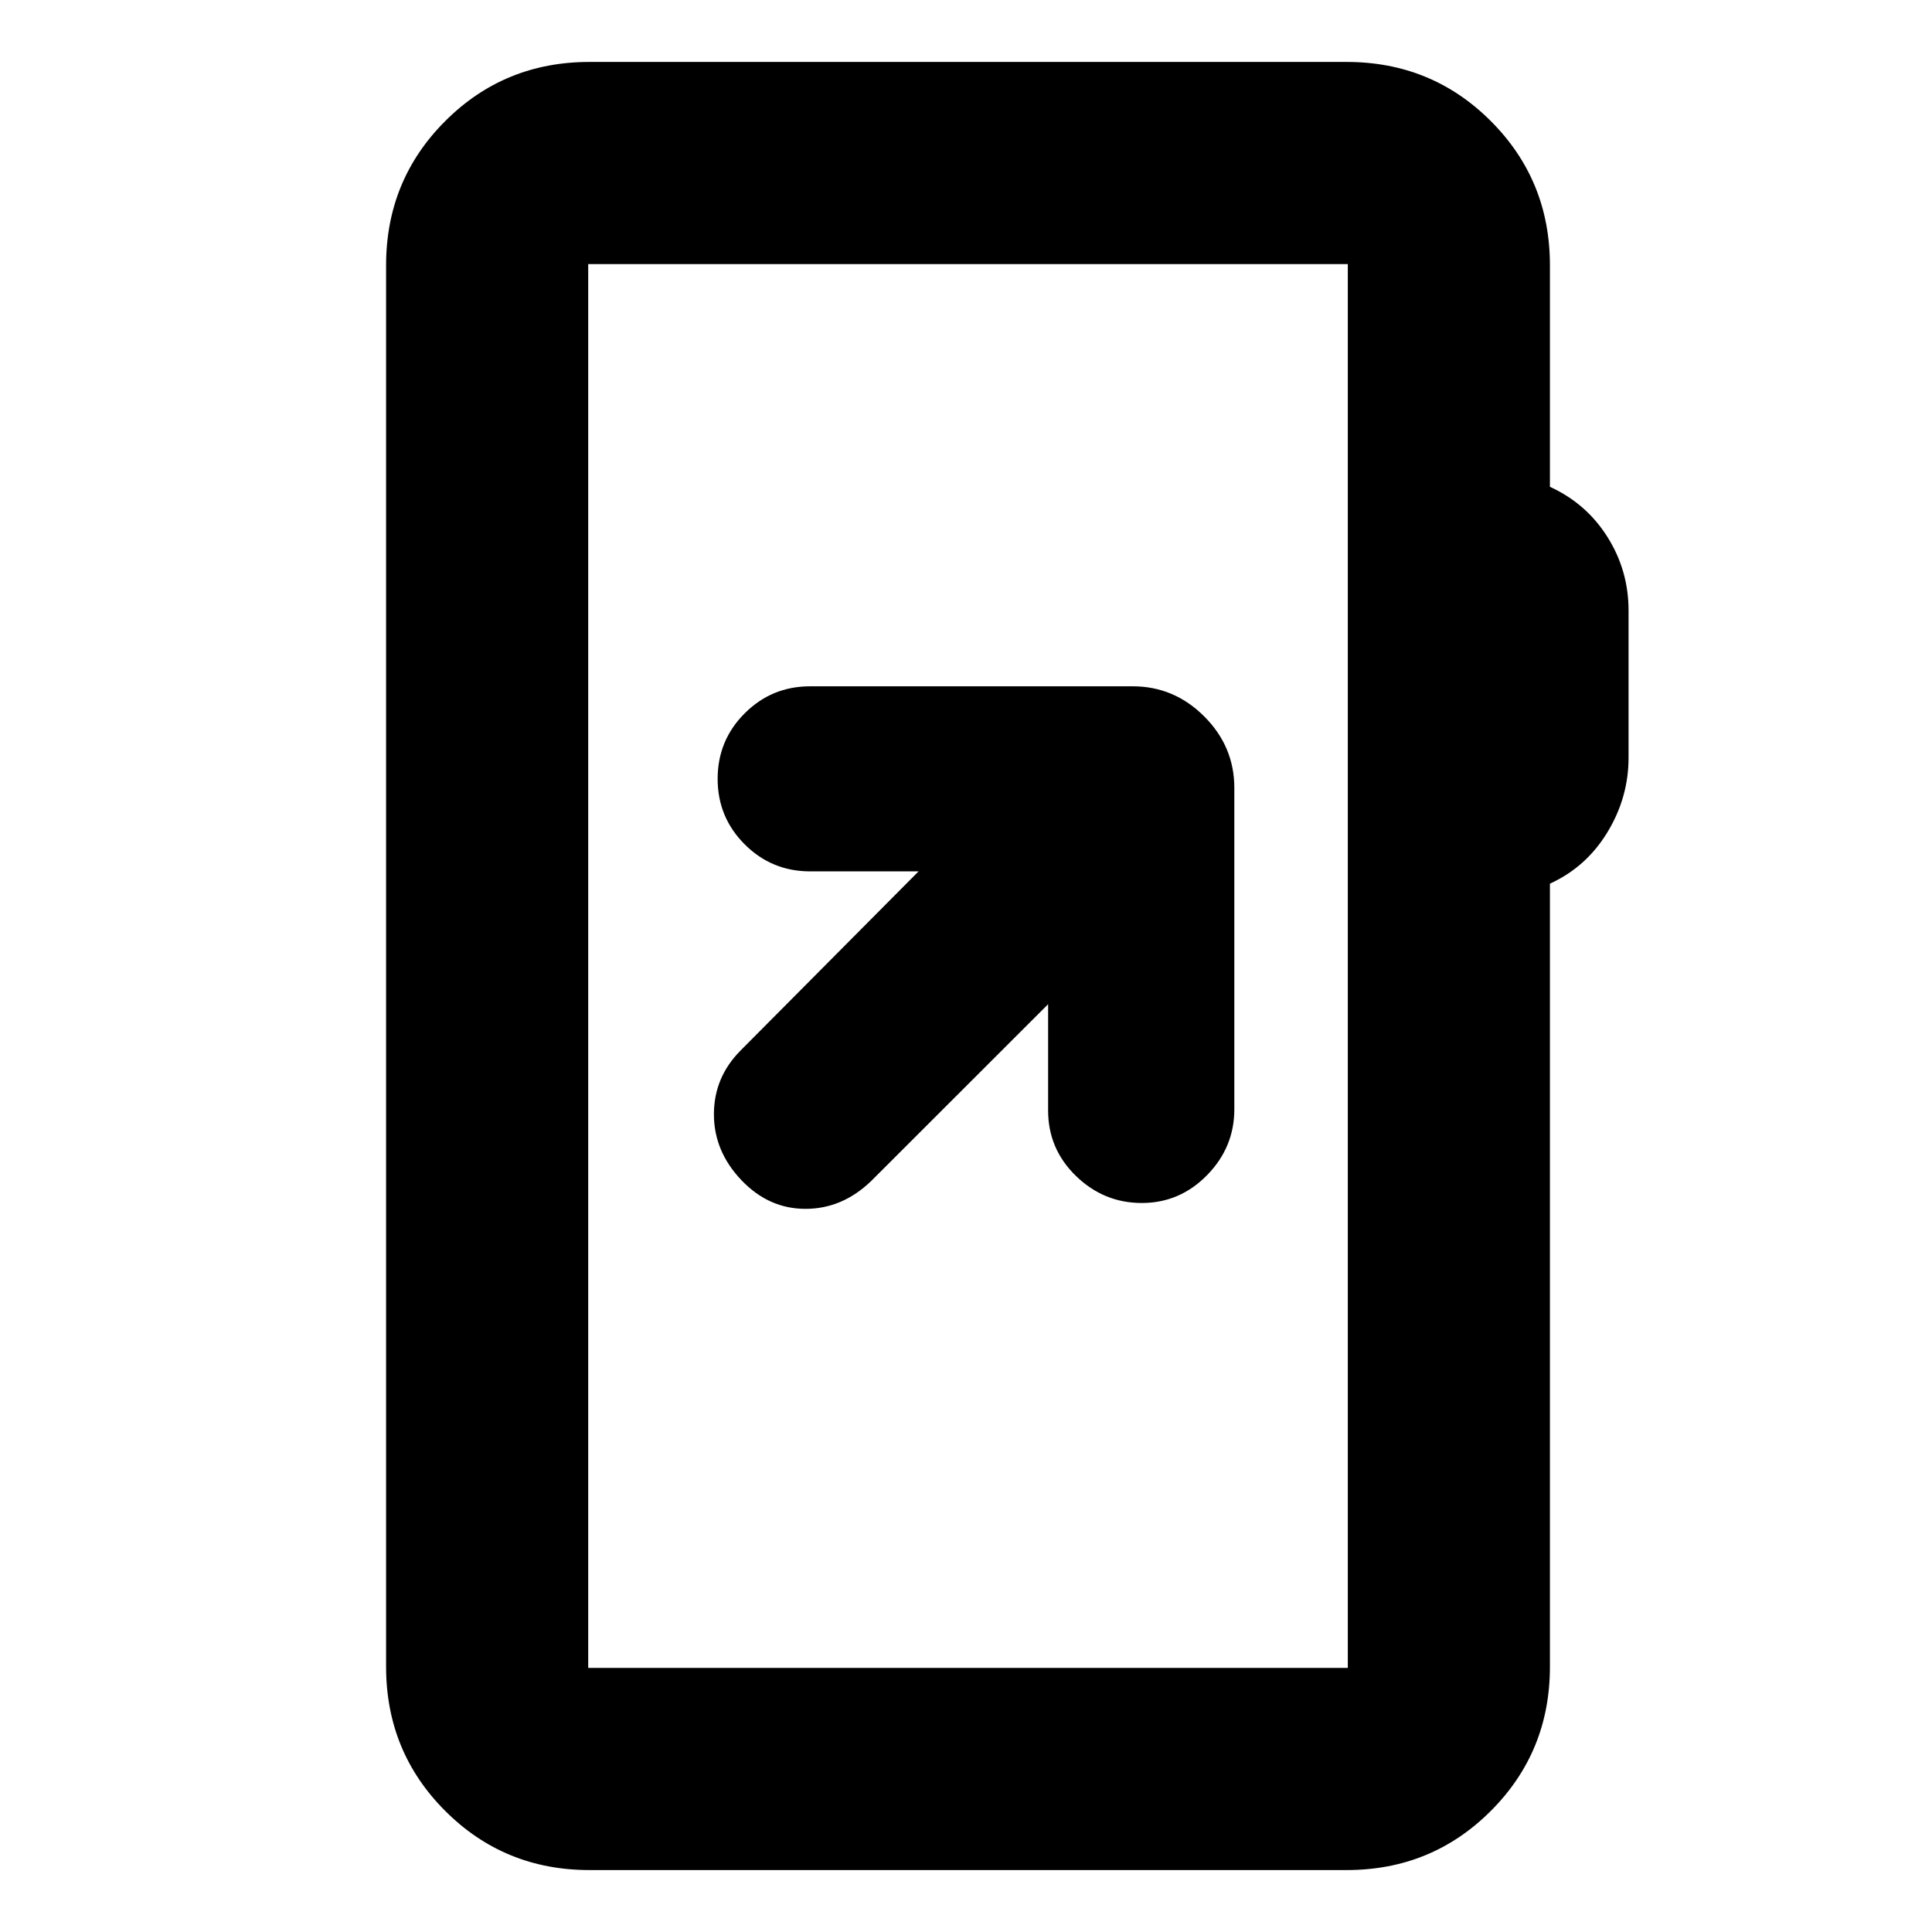 <svg xmlns="http://www.w3.org/2000/svg" height="24" viewBox="0 -960 960 960" width="24"><path d="M292.85-30.78q-42.24 0-71.62-29.38-29.38-29.38-29.38-71.62v-696.44q0-42.24 29.38-71.62 29.38-29.38 71.62-29.38h376.3q42.24 0 71.62 29.38 29.38 29.38 29.38 71.62v110.11q18.07 8.26 28.57 24.91t10.5 36.57v73.13q0 19.74-10.5 37.03-10.5 17.3-28.57 25.56v389.13q0 42.24-29.38 71.62-29.38 29.38-71.62 29.38h-376.3Zm-.57-100.44h377.44v-697.56H292.28v697.56Zm0 0v-697.56 697.56Zm228.52-329.8v52.8q0 19.11 13.83 32.54 13.83 13.44 32.72 13.44t32.43-13.83q13.55-13.82 13.55-32.71v-159.7q0-20.59-14.96-35.54-14.96-14.96-35.54-14.96H402.57q-19.11 0-32.55 13.44-13.43 13.44-13.43 32.54t13.43 32.54q13.44 13.44 32.55 13.44h53.86l-88.43 89q-13.26 13.34-13.26 31.69t13.6 32.68q13.59 14.32 31.9 14.32 18.3 0 32.63-13.82l87.93-87.87Z"/></svg>